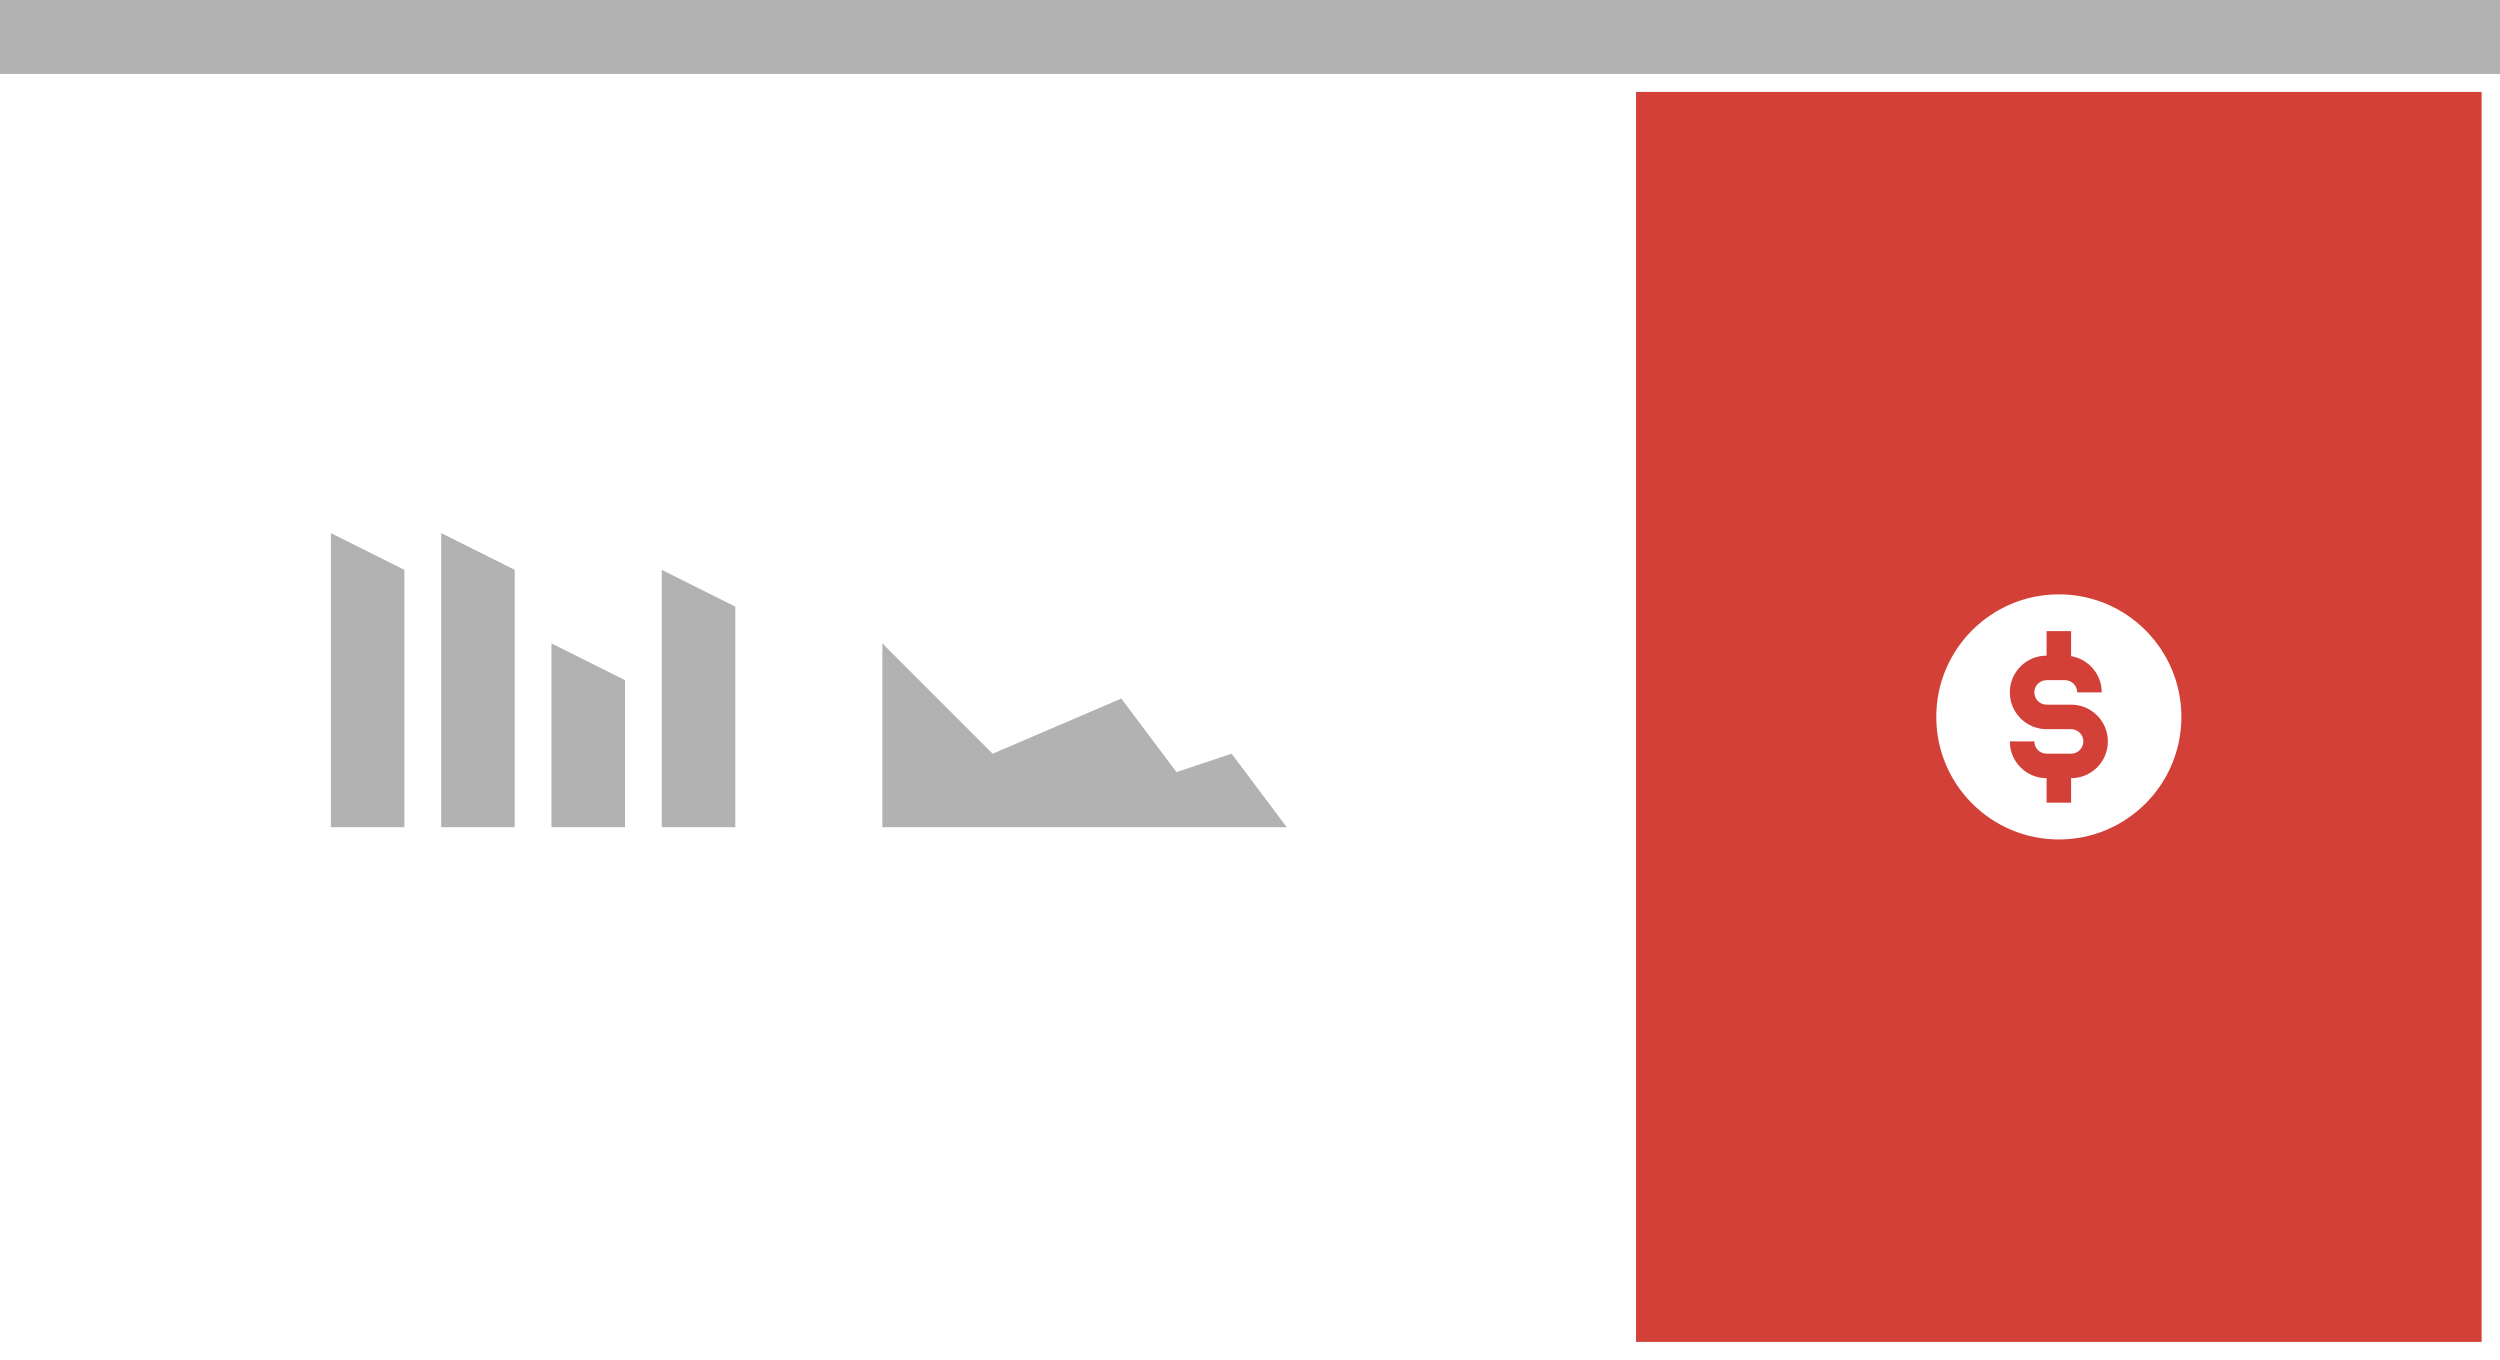 <svg width="136" height="74" viewBox="0 0 136 74" fill="none" xmlns="http://www.w3.org/2000/svg">
<rect x="0" y="0" width="136" height="74" fill="#333333" stroke="none"/>
<g clip-path="url(#clip0_749_8302)">
<rect width="136" height="4" fill="#B2B2B2"/>
<rect width="136" height="70" transform="translate(0 4)" fill="white"/>
<rect width="46" height="68" transform="translate(89 5)" fill="#D34037"/>
<path fill-rule="evenodd" clip-rule="evenodd" d="M112.001 45.667C115.683 45.667 118.667 42.682 118.667 39C118.667 35.318 115.683 32.333 112.001 32.333C108.319 32.333 105.334 35.318 105.334 39C105.334 42.682 108.319 45.667 112.001 45.667ZM112.668 34.333H111.334V35.666C110.23 35.666 109.334 36.562 109.334 37.666C109.334 38.771 110.23 39.666 111.334 39.666H111.668H112.668C113.036 39.666 113.334 39.965 113.334 40.333C113.334 40.701 113.036 41 112.668 41H112.334H111.334C110.966 41 110.668 40.701 110.668 40.333H109.334C109.334 41.438 110.23 42.333 111.334 42.333V43.666H112.668L112.668 42.333C113.772 42.333 114.668 41.438 114.668 40.333C114.668 39.229 113.772 38.333 112.668 38.333H111.668H111.334C110.966 38.333 110.668 38.035 110.668 37.666C110.668 37.298 110.966 37 111.334 37H112.334C112.702 37 113.001 37.298 113.001 37.666H114.334C114.334 36.675 113.614 35.853 112.668 35.694V34.333Z" fill="white"/>
<path fill-rule="evenodd" clip-rule="evenodd" d="M22 31L18 29V45H22V31ZM40 33L36 31V45H40V33ZM30 35L34 37V45H30V35ZM28 31L24 29V45H28V31Z" fill="#B2B2B2"/>
<path d="M48 45H70L67 41L64 42L61 38L54 41L48 35V45Z" fill="#B2B2B2"/>
</g>
<defs>
<clipPath id="clip0_749_8302">
<rect width="136" height="74" fill="white"/>
</clipPath>
</defs>
</svg>

